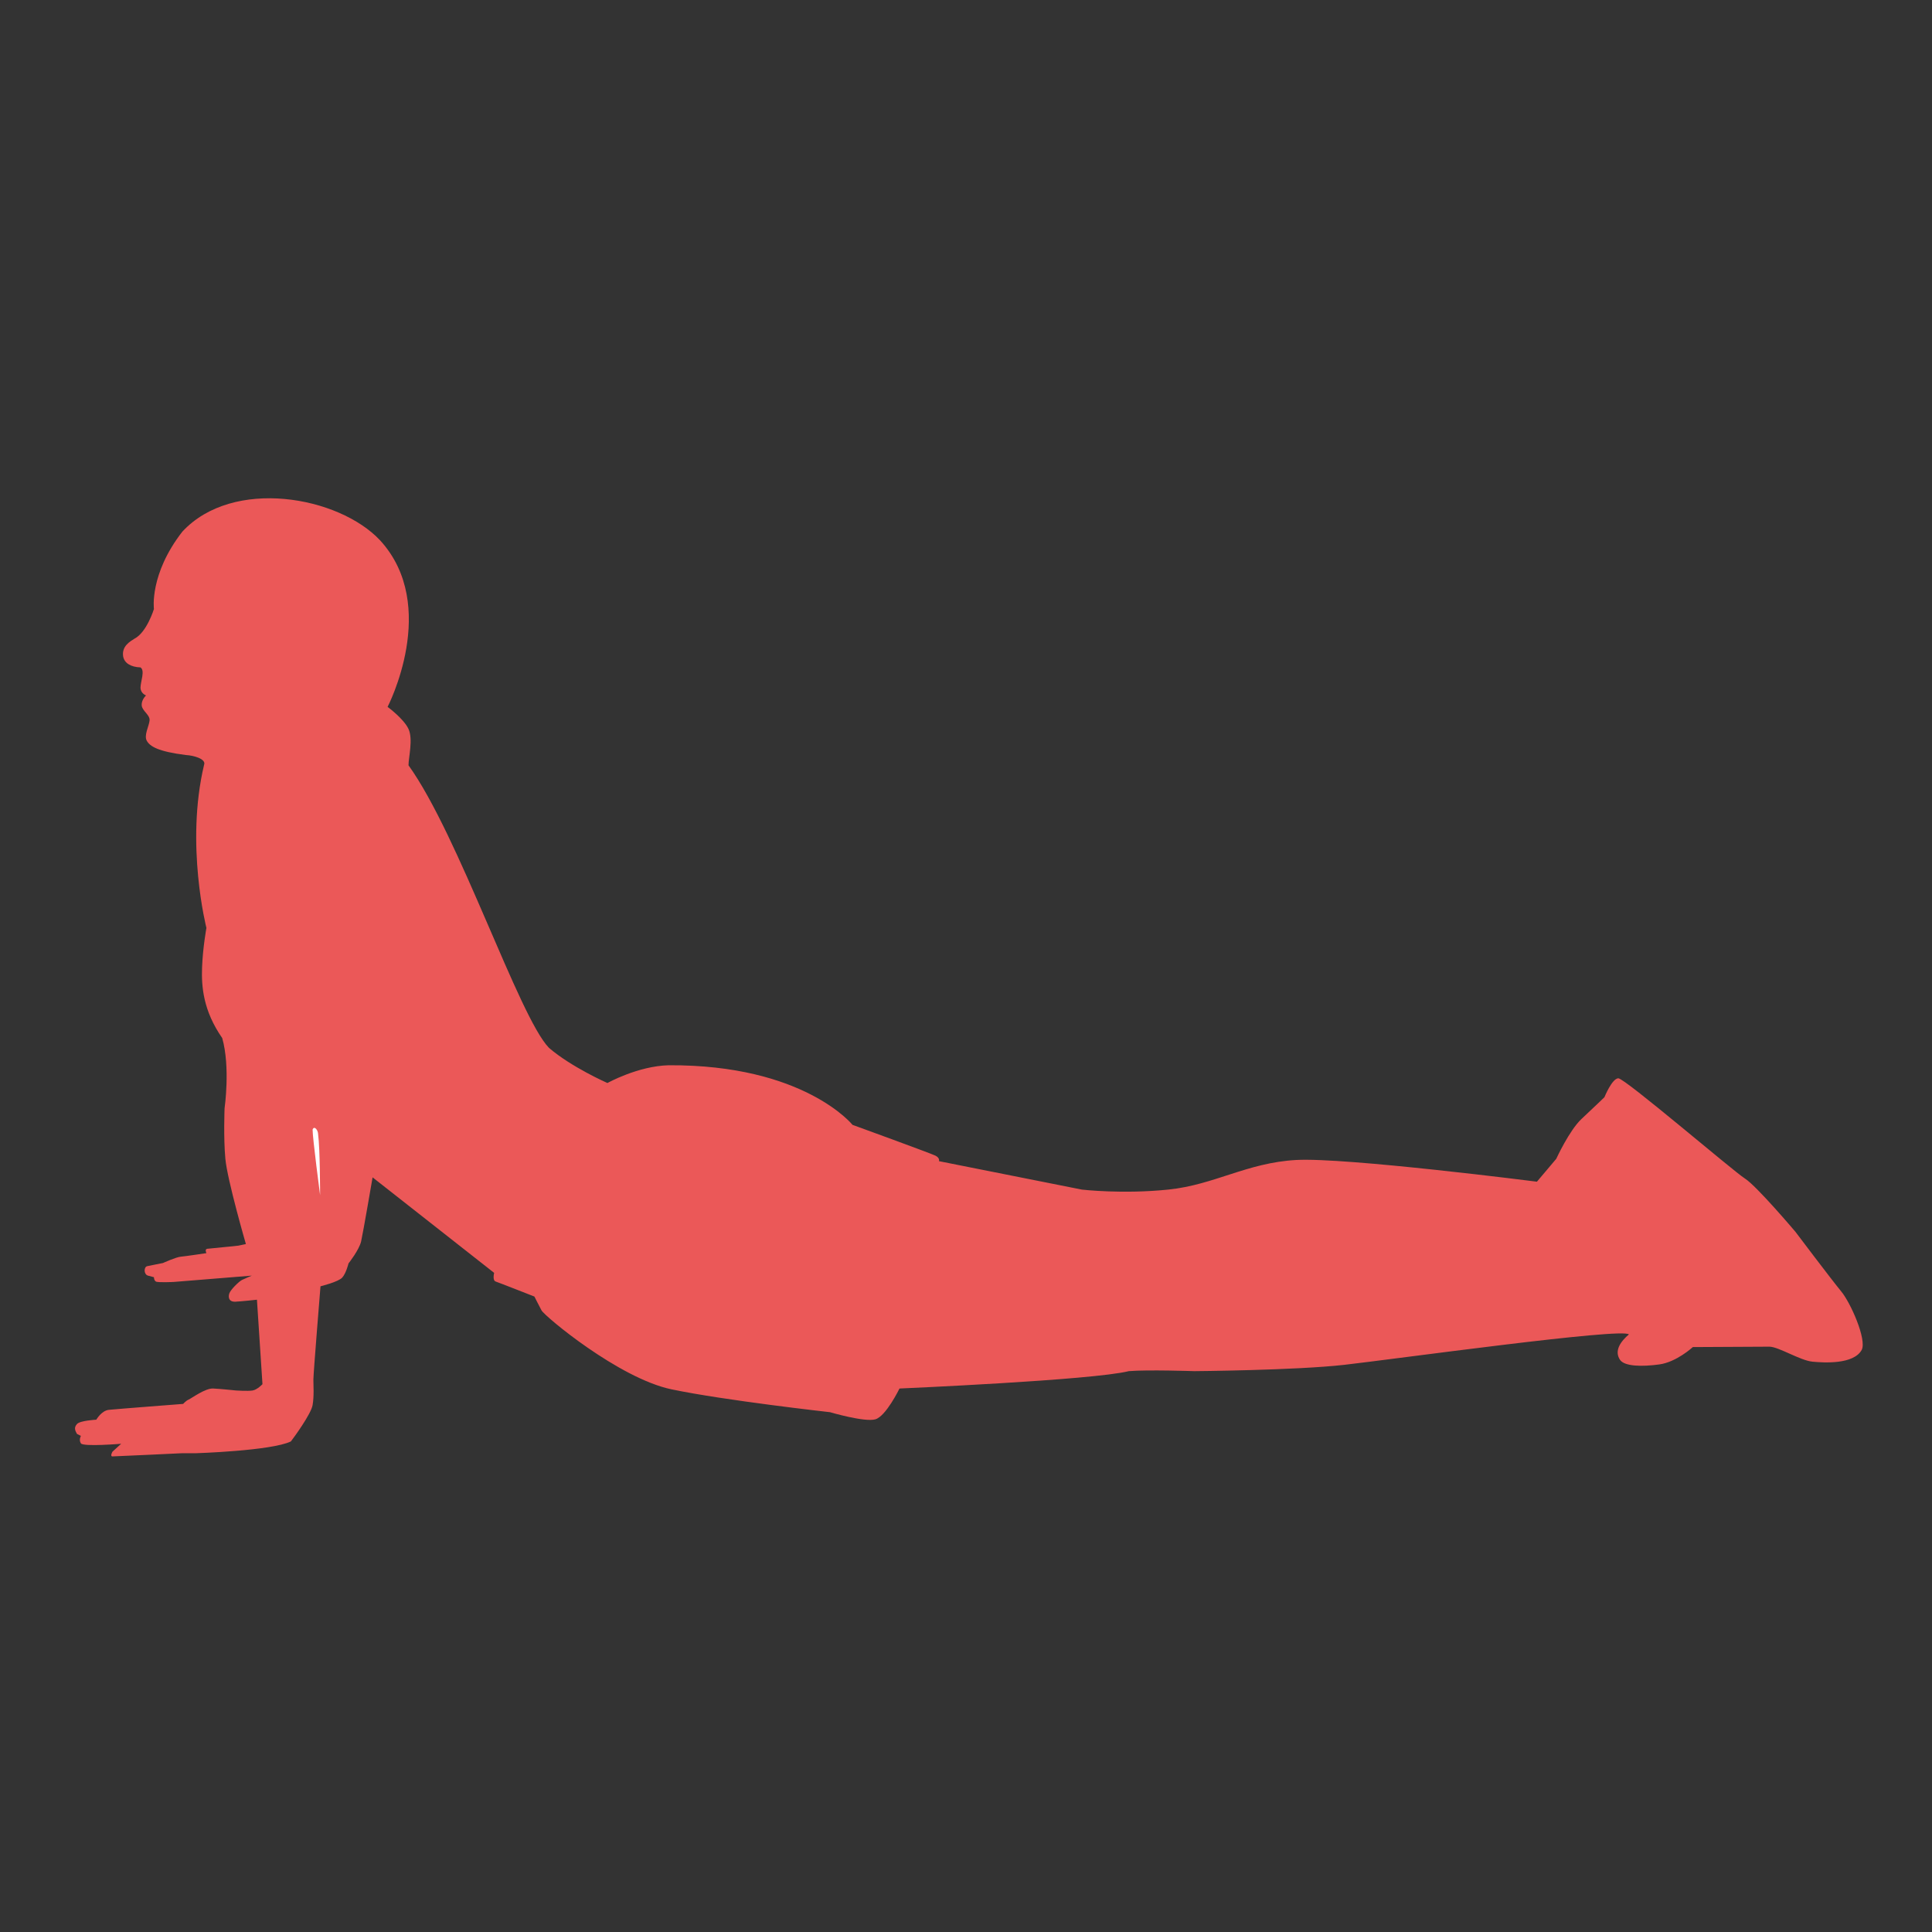<?xml version="1.0" encoding="utf-8"?>
<!-- Generator: Adobe Illustrator 21.1.0, SVG Export Plug-In . SVG Version: 6.00 Build 0)  -->
<svg version="1.1" id="Layer_2" xmlns="http://www.w3.org/2000/svg" xmlns:xlink="http://www.w3.org/1999/xlink" x="0px" y="0px"
	 viewBox="0 0 489.5 489.5" style="enable-background:new 0 0 489.5 489.5;" xml:space="preserve">
<rect x="0" y="0" width="489.5" height="489.5" fill="#333333" stroke="none"/>
<style type="text/css">
	.st0{fill:#EB5858;}
	.st1{fill:#FFFFFF;}
</style>
<path class="st0" d="M51.7,193.8c0.6-1.5-2.6-2.4-4.6-2.5c-7.1-0.9-9.1-2.2-9.9-3.6s0.6-3.8,0.7-5.2s-1.9-2.4-2-3.8s1.1-2.5,1.1-2.5
	s-1.4-0.5-1.4-2s1.2-4.3,0-5.1c-2.5-0.1-4.1-1.1-4.4-2.8c-0.4-2.6,1.8-3.8,2.9-4.5c3.1-1.6,4.9-7.5,4.9-7.5s-1.2-8.8,7.2-19.6
	c12.8-13.8,39.6-9,50.1,2.2c15.2,16.6,1.9,42.2,1.9,42.2s4.1,3,5.3,5.6s0,7.2,0,9.2c12.8,17.8,28,63.8,35.6,71.6
	c5.7,4.9,14.8,8.9,14.8,8.9s7.7-4.3,15.5-4.5c34.3-0.2,46.6,15.1,46.6,15.1s19.8,7.2,21,7.8s0.9,1.4,0.9,1.4l36.2,7.2
	c0,0,10.2,1.2,21.9,0s19.9-6.8,32.4-7.5s61,5.5,61,5.5l4.9-5.8c0,0,3.3-7.2,6.4-10.1s5.8-5.5,5.8-5.5s1.9-4.7,3.5-4.8
	s29.1,23.5,32.1,25.4s12.8,13.5,12.8,13.5s9.2,12.2,11.6,15.1s6.5,12.2,5.2,14.8c-2,3.7-9.4,3.3-12.5,3s-8.6-3.8-10.9-3.8
	s-19.4,0.1-19.4,0.1s-4.1,3.8-8.5,4.4s-8.7,0.5-9.9-1.1c-1.7-2.4,0.3-4.9,2.2-6.5c-1.4-1.8-59.7,6.3-72.1,7.7s-38,1.6-38,1.6
	s-11.8-0.4-16.6,0c-9.2,2.3-58.1,4.4-58.1,4.4s-3.4,7-6.1,7.8s-11.5-1.8-11.5-1.8s-26.9-3-40.2-5.8s-32.1-18.5-32.9-20
	s-1.8-3.5-1.8-3.5s-8.9-3.5-9.8-3.8s-0.4-2.2-0.4-2.2l-30.8-24.2c0,0-2.4,14-2.9,16.2s-3.2,5.6-3.2,5.6s-0.6,2.5-1.6,3.6
	s-5.5,2.2-5.5,2.2s-1.8,22.1-1.8,23.6s0.2,4.2-0.2,6.5s-4.8,8.3-5.5,9.2c-4.9,2.4-24.2,3-24.2,3H46c0,0-16.8,0.8-17.5,0.8
	s0-1.2,0-1.2l2.2-2c0,0-9.6,0.8-10.2-0.1s0-1.9,0-1.9l-1-0.5c-0.5-0.9-0.8-1.6,0-2.5s4.9-1.1,4.9-1.1s1.3-2.3,3.2-2.5
	s18.8-1.5,18.8-1.5s0.7-0.8,1.4-1.1s4.2-2.9,6.2-2.8s5.8,0.5,5.8,0.5s3,0.2,4.2,0s2.5-1.6,2.5-1.6l-1.4-21.4c0,0-3.6,0.4-5.4,0.5
	s-1.9-1.2-1.6-2.1s2.4-3,3.2-3.4s2.5-1.1,2.5-1.1L44,324.8c0,0-4,0.2-4.5-0.1s-0.5-1.1-0.5-1.1s-1.1-0.3-1.5-0.4
	c-1.1-0.3-1.1-2.2-0.2-2.4s4-0.8,4-0.8s3.3-1.5,4.5-1.6s6.5-0.9,6.5-0.9s-0.5-1,0.2-1.1s7.4-0.7,7.9-0.8s1.9-0.4,1.9-0.4
	s-4.7-16.2-5.2-21.6s-0.2-12.8-0.2-12.8s1.5-10.4-0.6-17.8c-4.8-6.9-5.3-13-5.1-18s1.1-9.9,1.1-9.9S46.9,214,51.7,193.8z"/>
<path class="st1" d="M79.2,286.2c0,2.2,1.9,16.6,1.9,16.6s0-11.7-0.5-15.4C80.6,286.3,79.6,285.1,79.2,286.2z"/>
</svg>
